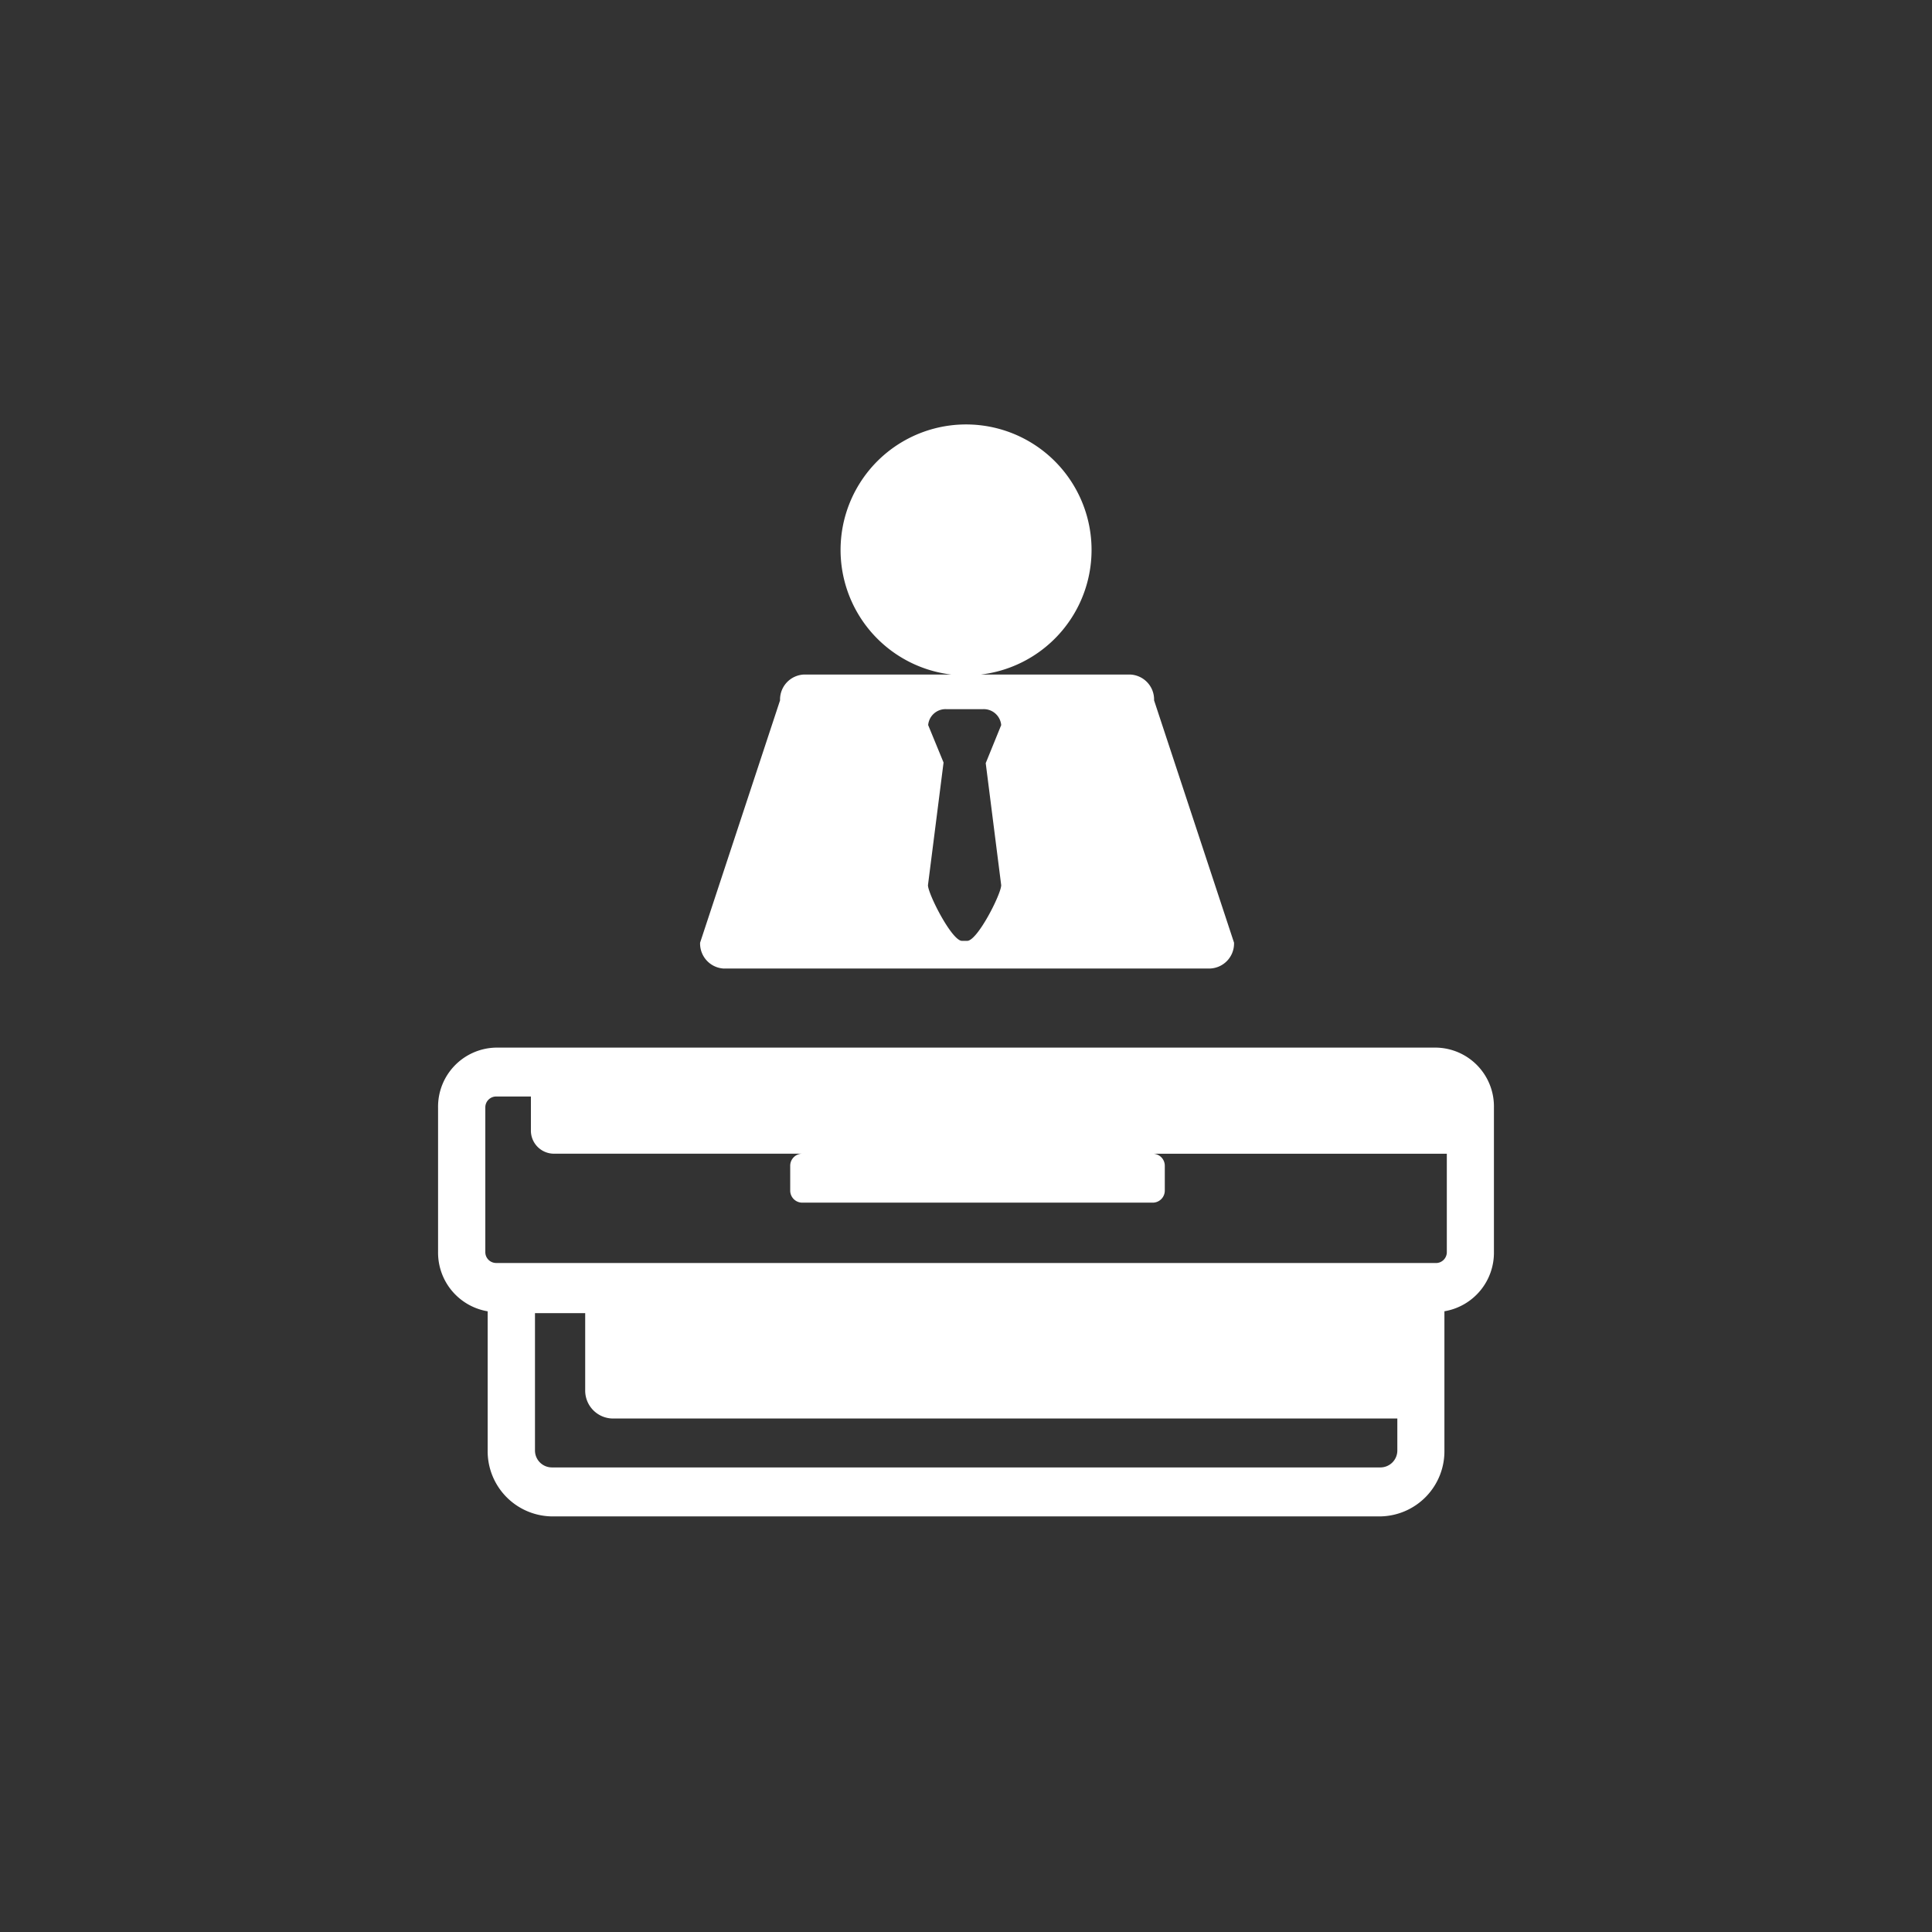 <svg xmlns="http://www.w3.org/2000/svg" width="86" height="86" viewBox="0 0 86 86">
  <rect x="0" y="0" width="86" height="86" fill="#333333" stroke="none"/>
<defs>
    <style>
      .cls-1 {
        fill: #fff;
        fill-rule: evenodd;
      }
    </style>
  </defs>
  <path id="icon_menu_sqfw" class="cls-1" d="M666.432,401.133H624.576A2.629,2.629,0,0,0,622,403.8v6.428a2.648,2.648,0,0,0,2.208,2.643v6.178A2.9,2.9,0,0,0,627.052,422h36.9a2.9,2.9,0,0,0,2.844-2.947v-6.184A2.642,2.642,0,0,0,669,410.226V403.8A2.619,2.619,0,0,0,666.432,401.133Zm-2.476,18.687h-36.9a0.754,0.754,0,0,1-.742-0.768v-6.1h2.235v3.427a1.243,1.243,0,0,0,1.219,1.264H664.7v1.406A0.754,0.754,0,0,1,663.956,419.82Zm2.476-9.1H624.576a0.484,0.484,0,0,1-.473-0.491V403.8a0.484,0.484,0,0,1,.473-0.491h1.556v1.5a1.029,1.029,0,0,0,1.01,1.046H638.2a0.536,0.536,0,0,0-.525.544v1.09a0.537,0.537,0,0,0,.525.545h15.624a0.537,0.537,0,0,0,.525-0.545V406.4a0.536,0.536,0,0,0-.525-0.544h13.079v4.374A0.484,0.484,0,0,1,666.432,410.722Zm-31.7-13.108h21.632a1.113,1.113,0,0,0,1.067-1.15l-3.559-10.787a1.112,1.112,0,0,0-1.067-1.149h-6.64a5.586,5.586,0,1,0-1.324,0h-6.55a1.113,1.113,0,0,0-1.068,1.149l-3.559,10.787A1.114,1.114,0,0,0,634.733,397.614Zm9.084-10.836a0.775,0.775,0,0,1,.825-0.708h1.6a0.779,0.779,0,0,1,.826.708l-0.689,1.694,0.689,5.432c0,0.392-1.057,2.479-1.514,2.479h-0.232c-0.452,0-1.514-2.092-1.514-2.479l0.694-5.459Z" transform="translate(-602.5 -354.5)"/>
</svg>
